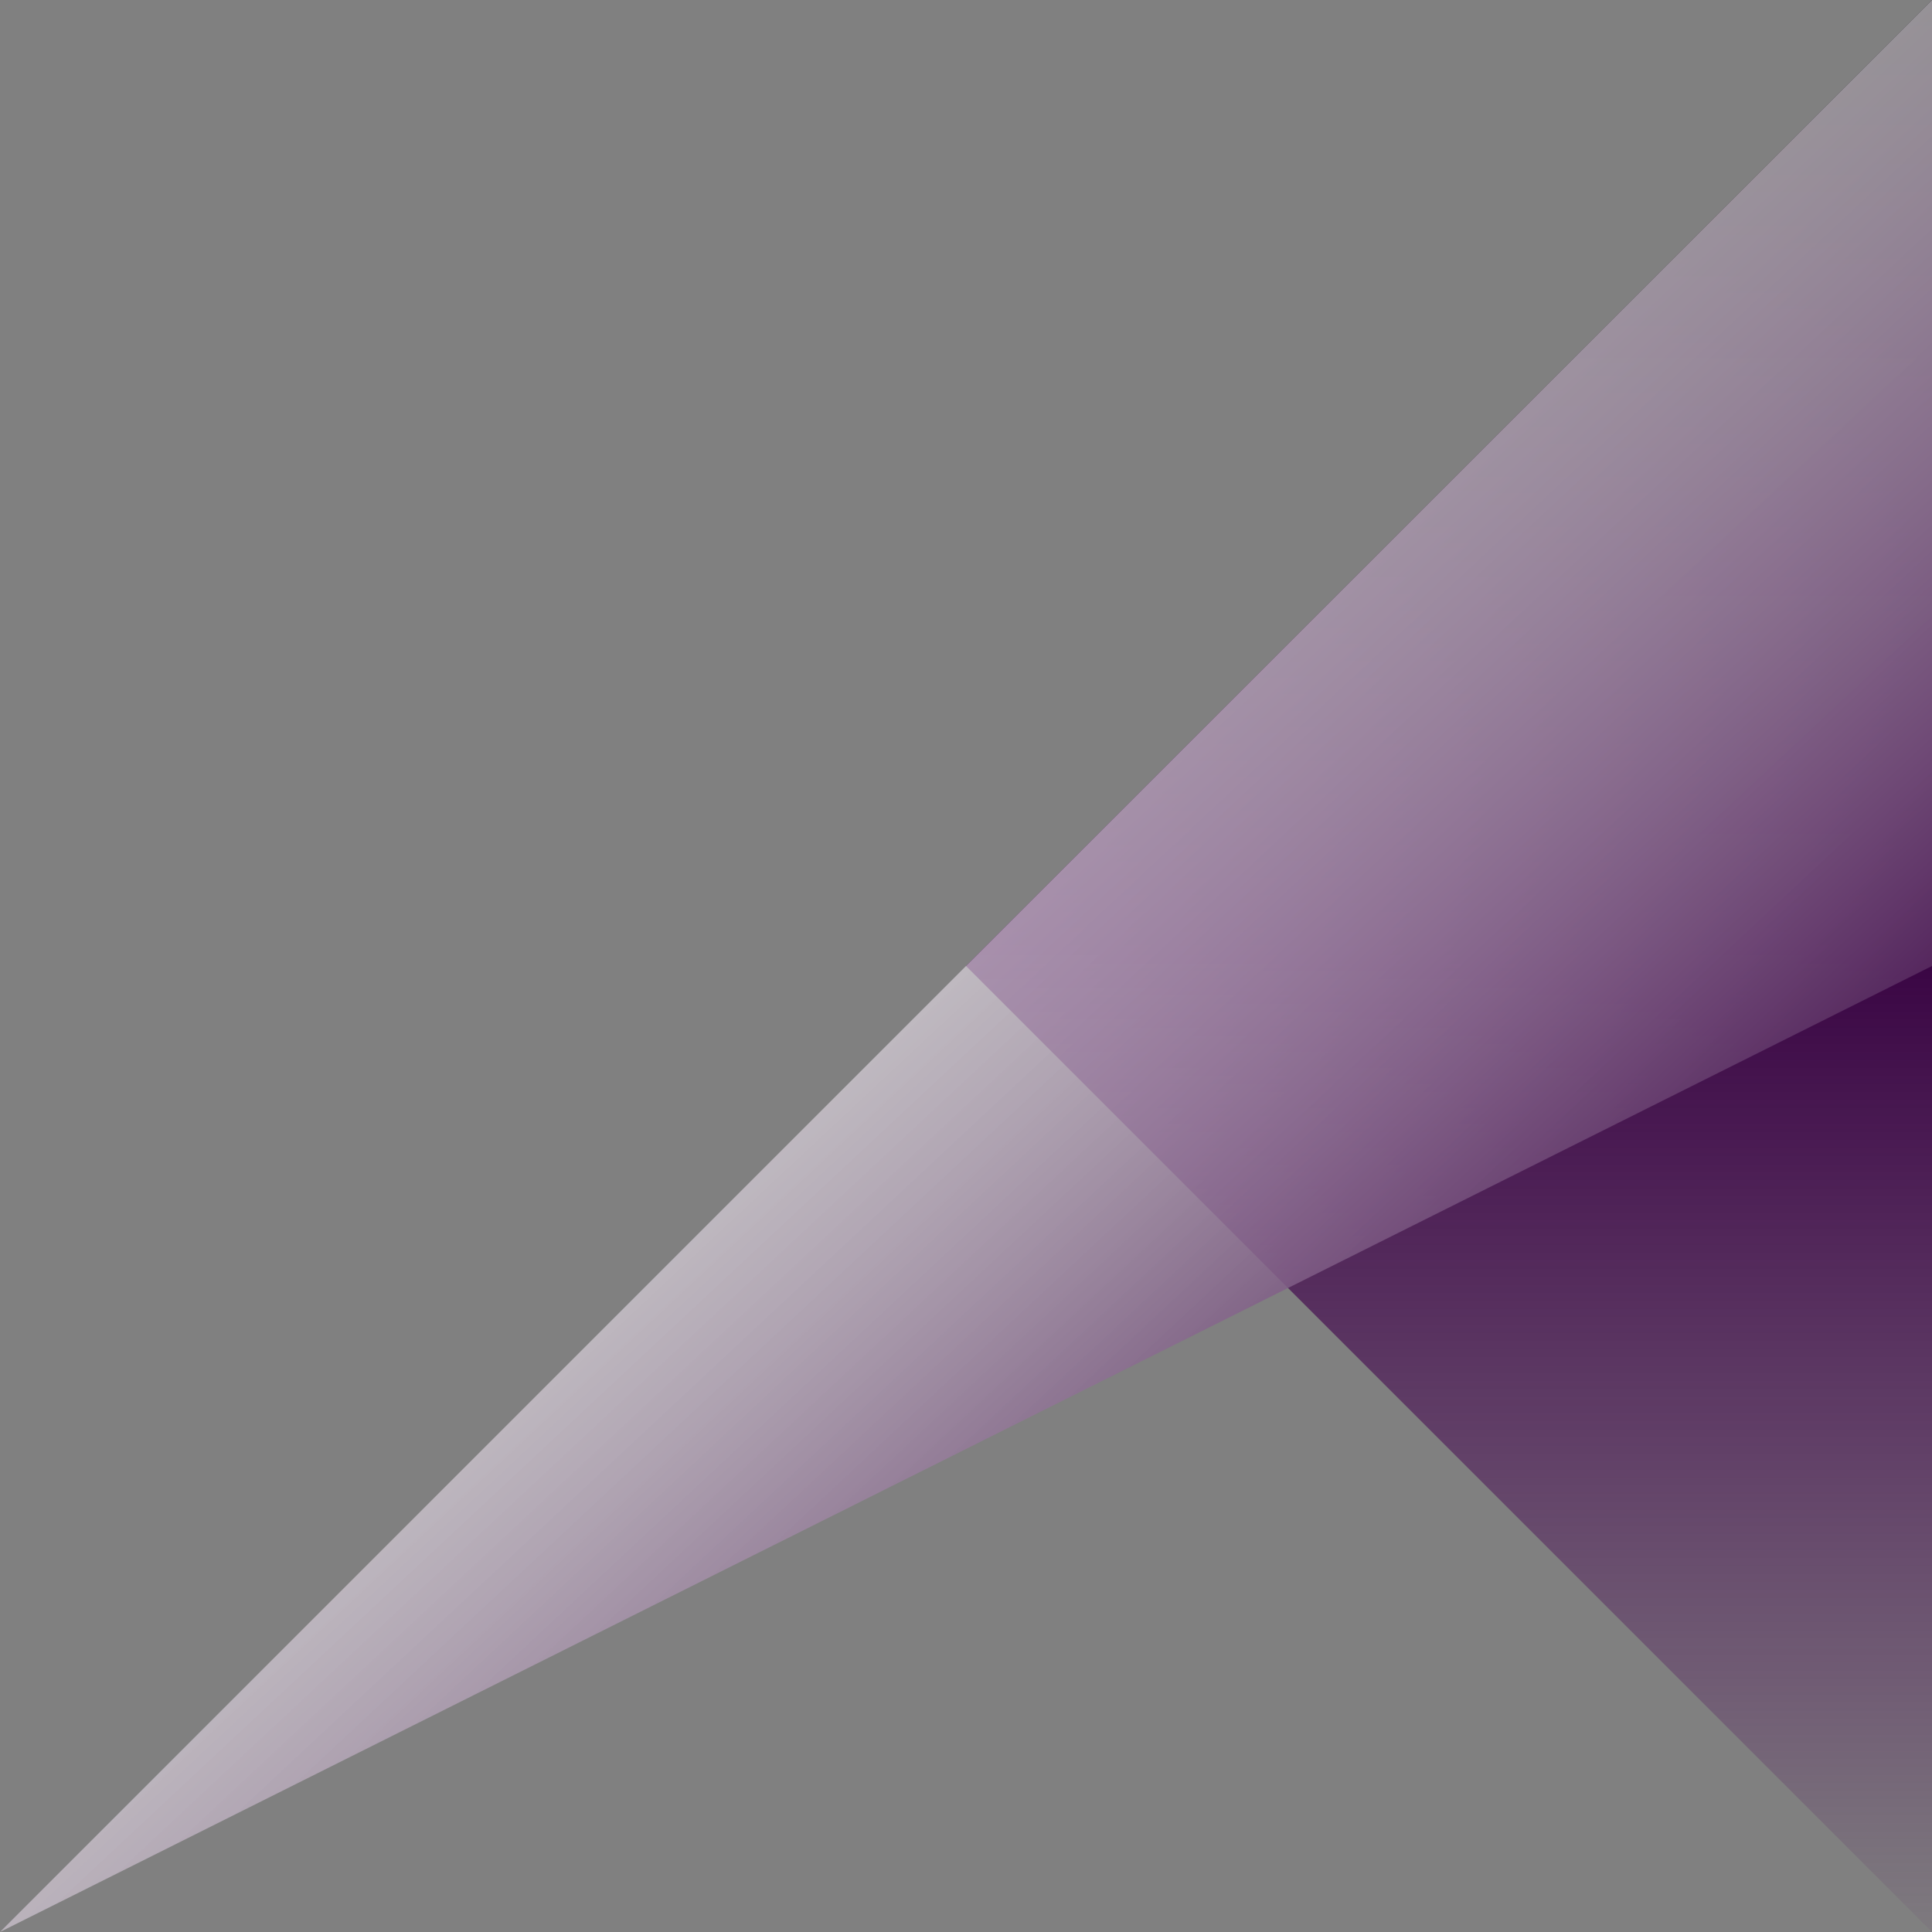 <svg width="400" height="400" viewBox="0 0 400 400" fill="none" xmlns="http://www.w3.org/2000/svg">
<rect x="0" y="0" width="400" height="400" fill="#808080" stroke="none"/>
<g id="Group 1">
<path id="right" d="M400 0V400L200 200L400 0Z" fill="url(#paint0_linear)"/>
<path id="left" d="M400 0V200L0 400L400 0Z" fill="url(#paint1_linear)"/>
</g>
<defs>
<linearGradient id="paint0_linear" x1="300" y1="0" x2="300" y2="409.5" gradientUnits="userSpaceOnUse">
<stop/>
<stop offset="0.482" stop-color="#390443"/>
<stop offset="1" stop-color="#50055E" stop-opacity="0"/>
</linearGradient>
<linearGradient id="paint1_linear" x1="130" y1="121" x2="316" y2="320" gradientUnits="userSpaceOnUse">
<stop offset="0.267" stop-color="white" stop-opacity="0.6"/>
<stop offset="1" stop-color="#390443"/>
</linearGradient>
</defs>
</svg>
